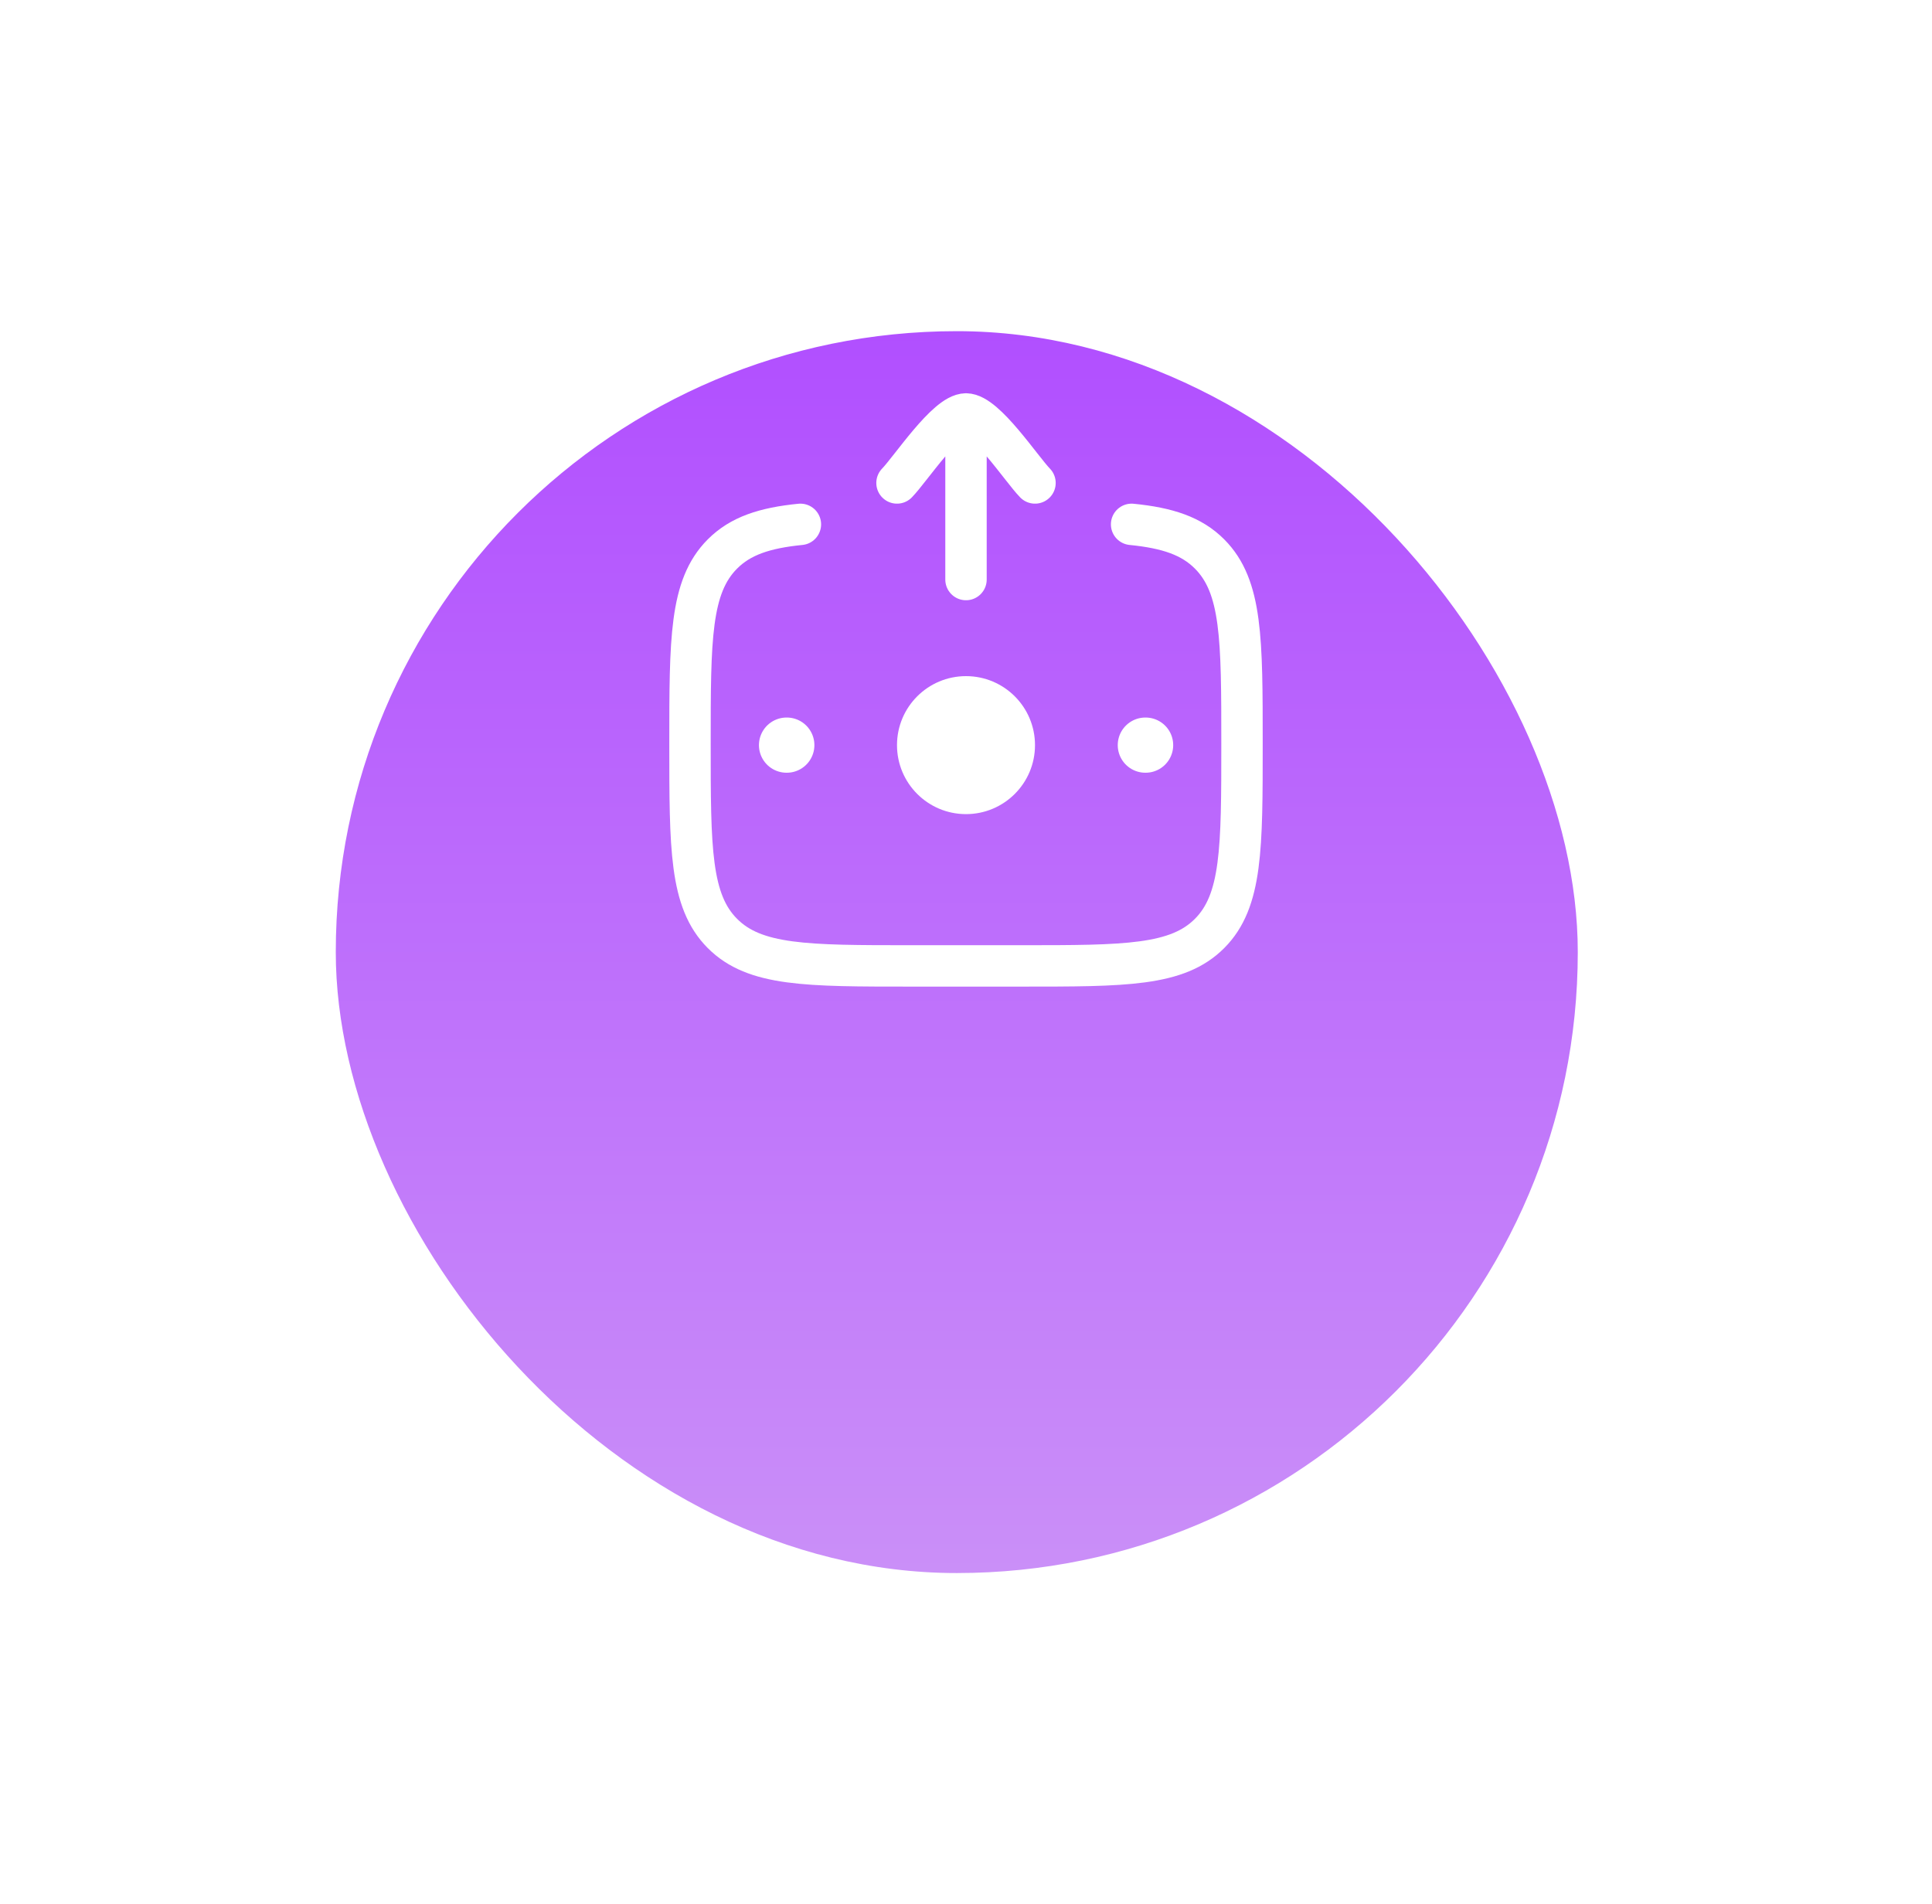 <svg width="70" height="69" viewBox="0 0 70 69" fill="none" xmlns="http://www.w3.org/2000/svg">
<g filter="url(#filter0_d_0_1)">
<rect x="12.166" y="3" width="45" height="45" rx="22.5" fill="url(#paint0_linear_0_1)"/>
</g>
<path d="M41 19C42.3 19.129 43.175 19.42 43.828 20.077C45 21.256 45 23.154 45 26.949C45 30.744 45 32.642 43.828 33.821C42.657 35 40.771 35 37 35H33C29.229 35 27.343 35 26.172 33.821C25 32.642 25 30.744 25 26.949C25 23.154 25 21.256 26.172 20.077C26.825 19.42 27.7 19.129 29 19" stroke="white" stroke-width="1.5" stroke-linecap="round"/>
<path d="M41.507 27H41.498" stroke="white" stroke-width="2" stroke-linecap="round" stroke-linejoin="round"/>
<path d="M28.507 27H28.498" stroke="white" stroke-width="2" stroke-linecap="round" stroke-linejoin="round"/>
<path d="M37.5 27C37.5 28.381 36.381 29.5 35 29.5C33.619 29.5 32.5 28.381 32.5 27C32.5 25.619 33.619 24.5 35 24.5C36.381 24.5 37.5 25.619 37.5 27Z" fill="white"/>
<path d="M32.5 17.5C32.992 16.994 34.3 15 35 15M35 15C35.7 15 37.008 16.994 37.5 17.5M35 15V21" stroke="white" stroke-width="1.5" stroke-linecap="round" stroke-linejoin="round"/>
<defs>
<filter id="filter0_d_0_1" x="0.166" y="0" width="69" height="69" filterUnits="userSpaceOnUse" color-interpolation-filters="sRGB">
<feFlood flood-opacity="0" result="BackgroundImageFix"/>
<feColorMatrix in="SourceAlpha" type="matrix" values="0 0 0 0 0 0 0 0 0 0 0 0 0 0 0 0 0 0 127 0" result="hardAlpha"/>
<feMorphology radius="1" operator="dilate" in="SourceAlpha" result="effect1_dropShadow_0_1"/>
<feOffset dy="9"/>
<feGaussianBlur stdDeviation="5.5"/>
<feComposite in2="hardAlpha" operator="out"/>
<feColorMatrix type="matrix" values="0 0 0 0 0.769 0 0 0 0 0.494 0 0 0 0 0.98 0 0 0 0.15 0"/>
<feBlend mode="normal" in2="BackgroundImageFix" result="effect1_dropShadow_0_1"/>
<feBlend mode="normal" in="SourceGraphic" in2="effect1_dropShadow_0_1" result="shape"/>
</filter>
<linearGradient id="paint0_linear_0_1" x1="34.666" y1="3" x2="34.666" y2="48" gradientUnits="userSpaceOnUse">
<stop stop-color="#B14FFF"/>
<stop offset="1" stop-color="#CA8FF8"/>
</linearGradient>
</defs>
</svg>
